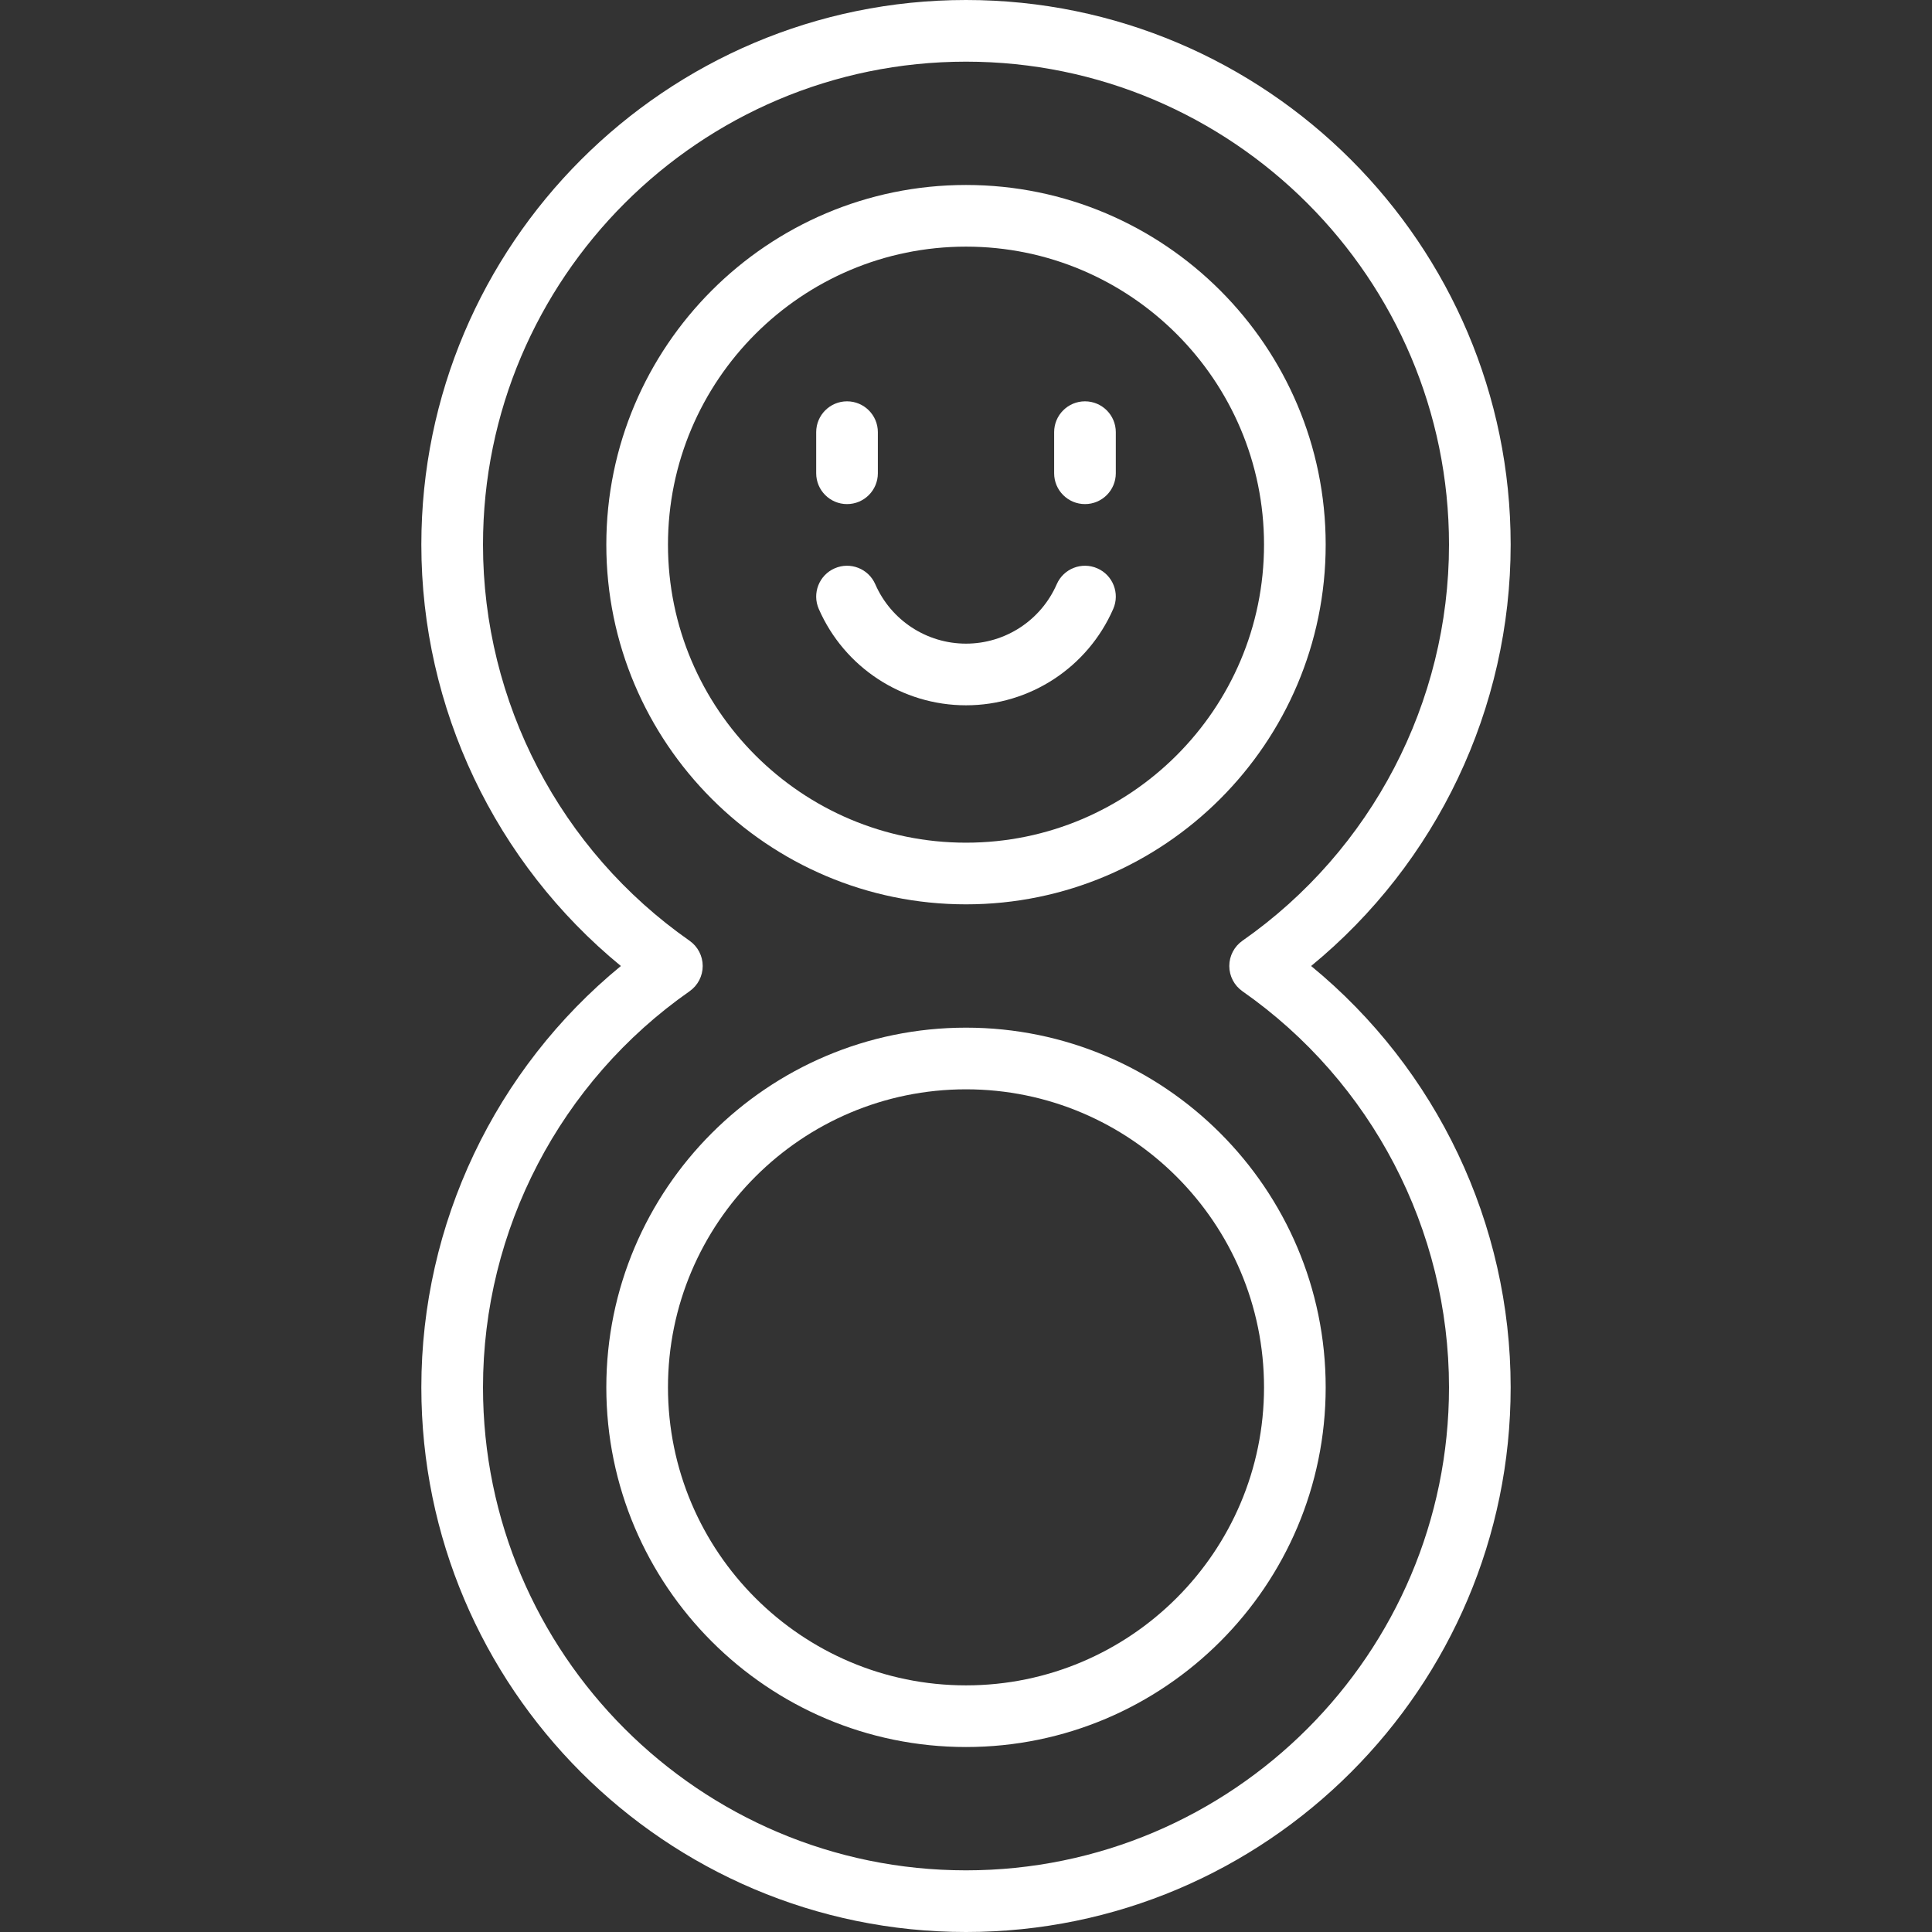<?xml version="1.0" encoding="iso-8859-1"?>
<!-- Generator: Adobe Illustrator 19.0.0, SVG Export Plug-In . SVG Version: 6.00 Build 0)  -->
<svg xmlns="http://www.w3.org/2000/svg" xmlns:xlink="http://www.w3.org/1999/xlink" version="1.1" id="Layer_1" x="0px" y="0px" viewBox="0 0 512 512" style="enable-background:new 0 0 512 512;" xml:space="preserve" width="512px" height="512px">
<rect x="0" y="0" width="512" height="512" fill="#333333" stroke="none"/>
<g>
	<g>
		<path d="M256,272.34c-52.56,0-95.319,42.76-95.319,95.319c0,52.559,42.76,95.319,95.319,95.319s95.319-42.76,95.319-95.319    C351.319,315.1,308.56,272.34,256,272.34z M256,446.638c-43.549,0-78.979-35.429-78.979-78.979    c0-43.549,35.429-78.979,78.979-78.979c43.549,0,78.979,35.429,78.979,78.979C334.979,411.209,299.549,446.638,256,446.638z" fill="#FFFFFF"/>
	</g>
</g>
<g>
	<g>
		<path d="M347.46,256c33.299-27.314,52.881-68.282,52.881-111.66C400.34,64.751,335.59,0,256,0S111.66,64.751,111.66,144.34    c0,43.377,19.582,84.347,52.881,111.66c-33.299,27.313-52.881,68.282-52.881,111.66C111.66,447.249,176.41,512,256,512    s144.34-64.751,144.34-144.34C400.34,324.282,380.758,283.314,347.46,256z M256,495.66c-70.58,0-128-57.42-128-128    c0-41.755,20.463-80.994,54.738-104.964c2.185-1.528,3.488-4.028,3.488-6.695c0-2.667-1.302-5.167-3.488-6.695    C148.463,225.334,128,186.096,128,144.34c0-70.58,57.42-128,128-128c70.58,0,128,57.42,128,128    c0,41.754-20.463,80.994-54.738,104.964c-2.185,1.528-3.487,4.028-3.487,6.695c0,2.667,1.302,5.167,3.487,6.695    C363.537,286.666,384,325.905,384,367.66C384,438.239,326.58,495.66,256,495.66z" fill="#FFFFFF"/>
	</g>
</g>
<g>
	<g>
		<path d="M287.529,106.357c-4.513,0-8.17,3.657-8.17,8.17v10.894c0,4.512,3.658,8.17,8.17,8.17c4.513,0,8.17-3.657,8.17-8.17    v-10.894C295.7,110.014,292.043,106.357,287.529,106.357z" fill="#FFFFFF"/>
	</g>
</g>
<g>
	<g>
		<path d="M224.47,106.357c-4.512,0-8.17,3.657-8.17,8.17v10.894c0,4.512,3.658,8.17,8.17,8.17c4.512,0,8.17-3.657,8.17-8.17    v-10.894C232.64,110.014,228.982,106.357,224.47,106.357z" fill="#FFFFFF"/>
	</g>
</g>
<g>
	<g>
		<path d="M290.801,150.615c-4.135-1.809-8.951,0.078-10.757,4.215c-4.18,9.562-13.617,15.741-24.043,15.741    c-10.426,0-19.865-6.179-24.044-15.742c-1.807-4.135-6.625-6.024-10.759-4.214c-4.134,1.807-6.021,6.623-4.214,10.759    c6.781,15.514,22.095,25.538,39.017,25.538c16.922,0,32.238-10.024,39.016-25.539    C296.823,157.238,294.936,152.421,290.801,150.615z" fill="#FFFFFF"/>
	</g>
</g>
<g>
	<g>
		<path d="M256,49.021c-52.56,0-95.319,42.76-95.319,95.319c0,52.56,42.76,95.319,95.319,95.319s95.319-42.76,95.319-95.319    C351.319,91.781,308.56,49.021,256,49.021z M256,223.319c-43.549,0-78.979-35.429-78.979-78.979    c0-43.549,35.429-78.979,78.979-78.979c43.549,0,78.979,35.429,78.979,78.979C334.979,187.89,299.549,223.319,256,223.319z" fill="#FFFFFF"/>
	</g>
</g>
<g>
</g>
<g>
</g>
<g>
</g>
<g>
</g>
<g>
</g>
<g>
</g>
<g>
</g>
<g>
</g>
<g>
</g>
<g>
</g>
<g>
</g>
<g>
</g>
<g>
</g>
<g>
</g>
<g>
</g>
</svg>
